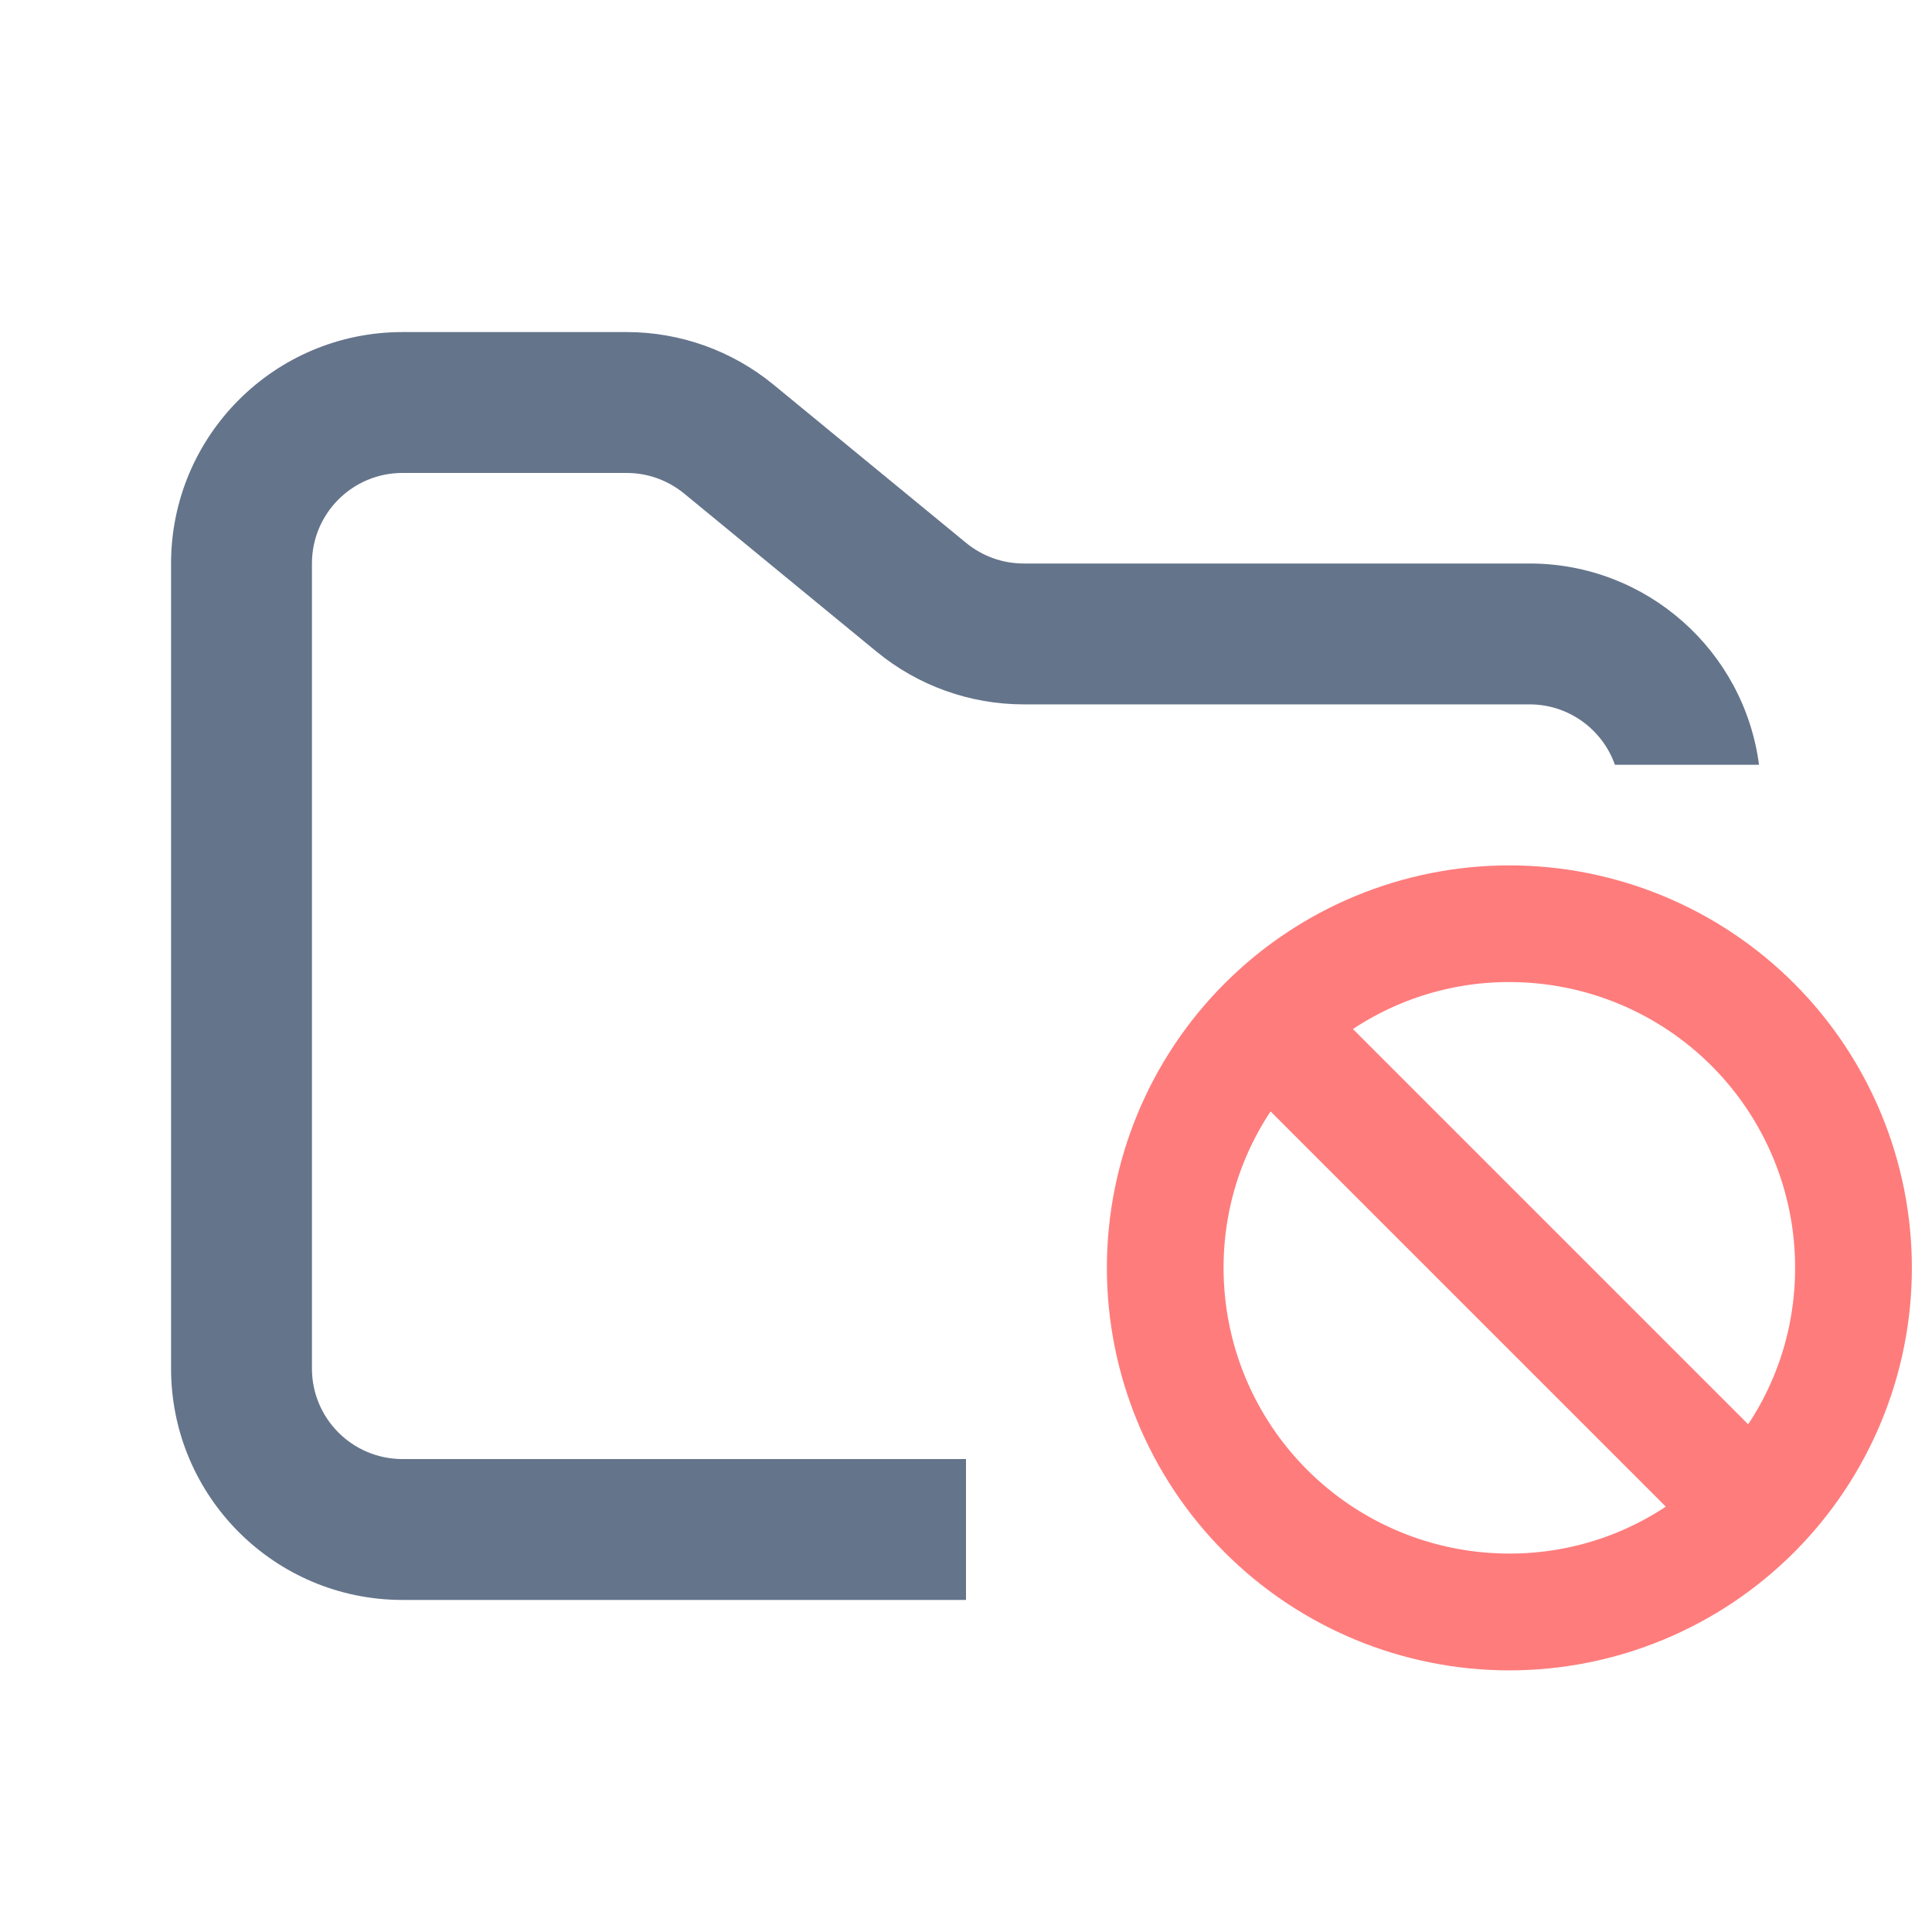 <svg width="48" height="48" viewBox="0 0 48 48" fill="none" xmlns="http://www.w3.org/2000/svg">
<path fill-rule="evenodd" clip-rule="evenodd" d="M10 8.25C6.824 8.25 4.25 10.824 4.25 14V34C4.25 37.176 6.824 39.75 10 39.75H24V36.25H10C8.757 36.25 7.75 35.243 7.75 34V14C7.75 12.757 8.757 11.75 10 11.75H15.568C16.089 11.75 16.593 11.931 16.996 12.261L21.782 16.193C22.811 17.038 24.101 17.5 25.432 17.5H38C38.98 17.5 39.813 18.126 40.122 19H43.702C43.334 16.179 40.921 14 38 14H25.432C24.911 14 24.407 13.819 24.004 13.489L19.218 9.557C18.189 8.712 16.899 8.25 15.568 8.25H10Z" fill="#64748B"/>
<path fill-rule="evenodd" clip-rule="evenodd" d="M37.5 22C34.98 22.001 32.564 23.002 30.783 24.784C29.001 26.565 28 28.981 28 31.501C28.001 34.02 29.002 36.436 30.783 38.217C32.565 39.998 34.981 40.999 37.5 41C40.019 40.999 42.435 39.998 44.217 38.217C45.998 36.436 46.999 34.02 47 31.501C47 28.982 45.999 26.566 44.218 24.784C42.437 23.003 40.019 22.001 37.5 22ZM37.5 39.098C36.502 39.098 35.513 38.902 34.591 38.52C33.669 38.139 32.831 37.579 32.125 36.873C31.419 36.168 30.859 35.33 30.477 34.408C30.095 33.486 29.899 32.497 29.899 31.499C29.899 29.741 30.498 28.127 31.506 26.845L42.155 37.493C40.828 38.537 39.188 39.101 37.5 39.098ZM43.494 36.154L32.845 25.505C34.172 24.462 35.812 23.896 37.5 23.899C38.498 23.899 39.487 24.095 40.409 24.477C41.331 24.859 42.169 25.419 42.875 26.125C43.58 26.83 44.14 27.668 44.522 28.591C44.904 29.513 45.1 30.501 45.099 31.499C45.099 33.257 44.502 34.872 43.494 36.154Z" fill="#FF7C7C" stroke="#FF7C7C"/>
</svg>
